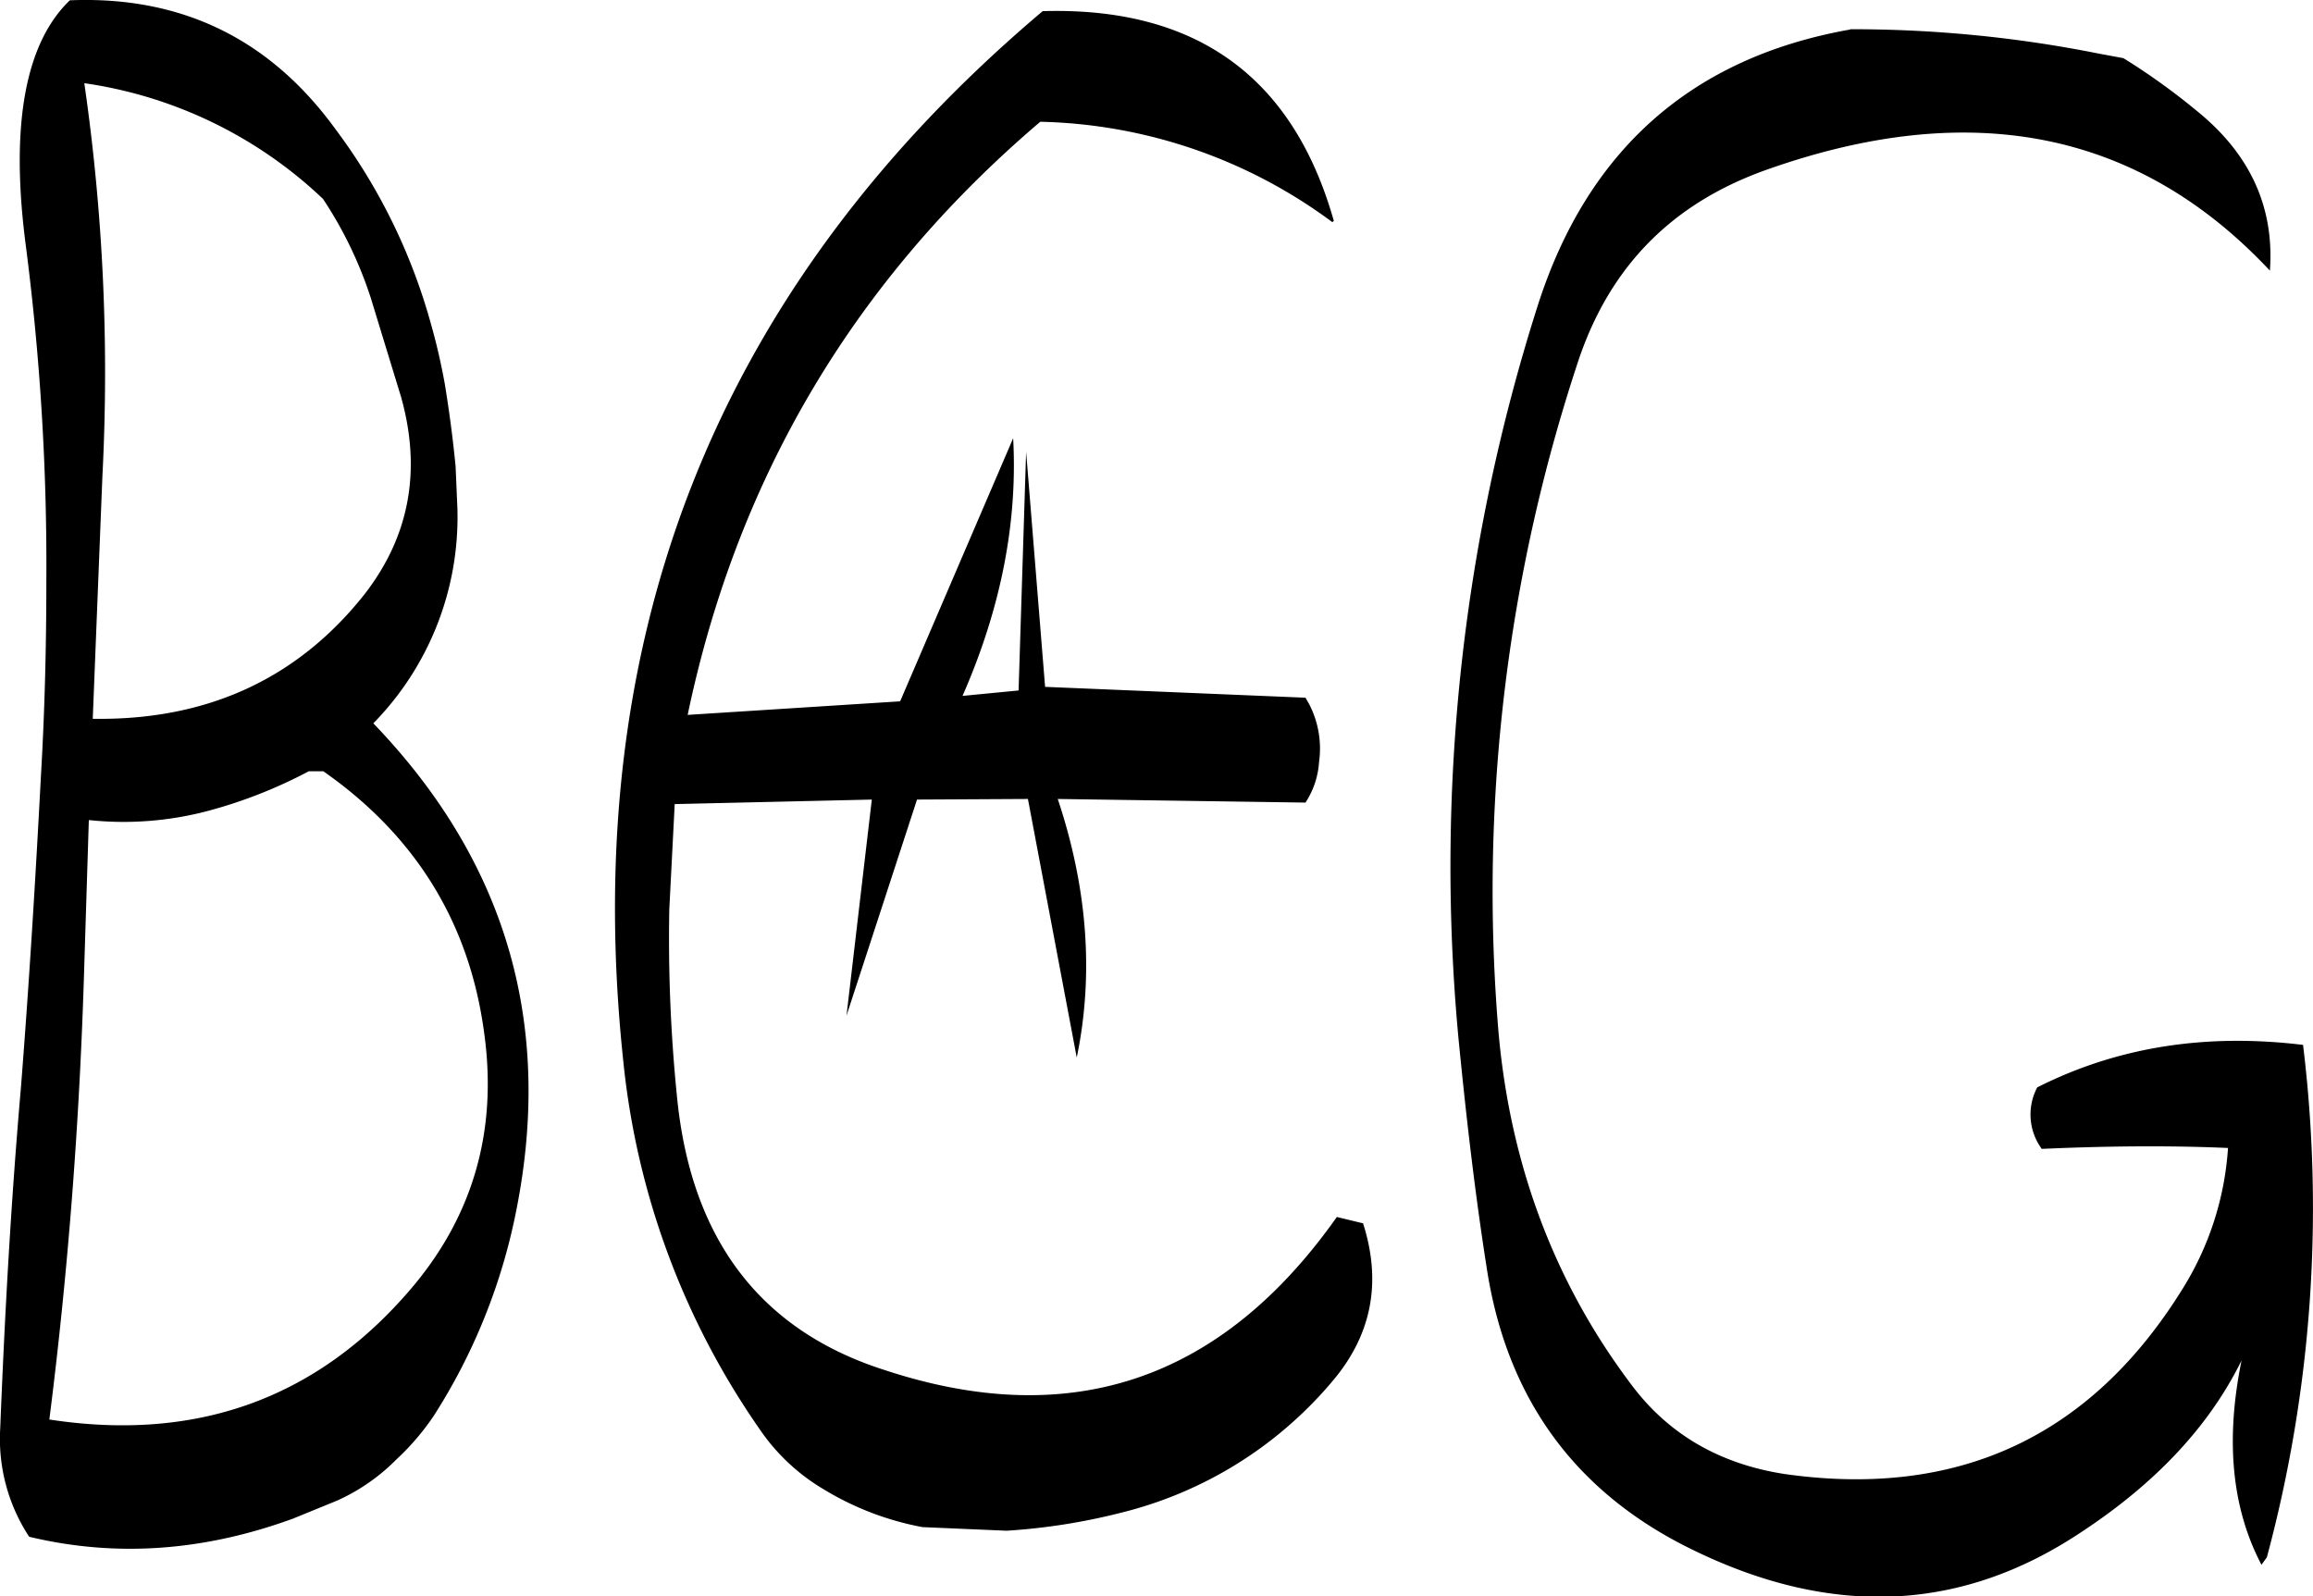 <svg id="Layer_1" data-name="Layer 1" xmlns="http://www.w3.org/2000/svg" viewBox="0 0 306.99 211.88"><defs><style>.cls-1{fill-rule:evenodd;}</style></defs><path class="cls-1" d="M327.6,224.28c-5.4-19.08-18.24-28.44-38.64-27.84Q224.34,251,233.28,335.64a103.59,103.59,0,0,0,18,48.84,26.73,26.73,0,0,0,8.64,8.16,38.9,38.9,0,0,0,13.08,5l11.16.48a82.23,82.23,0,0,0,15.24-2.4,53.32,53.32,0,0,0,28.08-17.52q7.74-9.18,4-20.88l-3.48-.84q-23,32.58-60.12,20.28c-16.44-5.28-25.68-17.4-27.48-36.48a208.74,208.74,0,0,1-1-24.6l.72-14,26.16-.6-3.36,28.68,9.36-28.68L287,301l6.48,34.32c2.28-11,1.44-22.44-2.52-34.32l32.88.48a11.13,11.13,0,0,0,1.8-5.4,12.8,12.8,0,0,0-1.32-7.68l-.48-.84-34.56-1.44-2.52-31.2-1,31.68-7.44.72c5.16-11.76,7.32-23.16,6.72-34.2l-15,34.92-28.2,1.8q9.9-47.34,46.8-78.72a67.43,67.43,0,0,1,38.76,13.32ZM161.76,323l.6-19.2a43.69,43.69,0,0,0,16.2-1.32,63.46,63.46,0,0,0,13-5.16h1.92c12.36,8.64,19.44,20.28,21.36,34.8,1.8,13.08-1.56,24.6-10.2,34.44q-18.54,21.24-47.52,16.8C159.6,363.84,161.16,343.68,161.76,323Zm2.4-64.8a268.26,268.26,0,0,0-2.4-52.2,57.91,57.91,0,0,1,31.68,15.36,53.6,53.6,0,0,1,6.36,13.2l4,13.08c2.76,9.84,1.08,18.6-4.92,26.28-8.88,11.16-20.88,16.68-36,16.44ZM156,298c-.72,13.68-1.56,27.36-2.64,41.16-1.32,15.12-2.16,30.24-2.76,45.36a23.67,23.67,0,0,0,3.84,14.4c11.52,2.76,23.16,1.92,35-2.4l5.88-2.4a26.13,26.13,0,0,0,7.92-5.52,32.77,32.77,0,0,0,4.92-5.76,78.58,78.58,0,0,0,10.68-26q8.1-38-18.72-65.88a39.09,39.09,0,0,0,11.16-28.44l-.24-5.64c-.36-3.72-.84-7.32-1.44-11-.48-2.64-1.08-5.28-1.8-7.8a77.41,77.41,0,0,0-12.72-26Q182,194.1,159.84,195c-5.88,5.64-7.92,16.44-5.88,32.28a330.75,330.75,0,0,1,2.76,45C156.72,281.28,156.48,289.8,156,298Zm240.12-99.12c-21,3.72-34.92,16-41.52,36.84a244.85,244.85,0,0,0-10.44,97.2c1,10.2,2.16,20.28,3.72,30.24,2.64,17.4,11.76,29.88,27.24,37.44q27.9,13.68,51.84-2.4c10-6.6,16.92-14.16,21.12-22.68-2.16,10.56-1.32,19.56,2.64,27.12l.72-1a178.77,178.77,0,0,0,4.8-68c-12.84-1.56-24.6.24-35.28,5.64a7.7,7.7,0,0,0,.6,8.16c8.16-.36,16.44-.48,24.72-.12a40.24,40.24,0,0,1-6.12,18.84C428,385.68,410.4,393.84,387.48,390.6c-8.64-1.32-15.48-5.28-20.4-11.88-10.56-14-16.44-30.24-17.76-48.48a223.62,223.62,0,0,1,10.8-87.6c4.2-12.36,12.36-20.64,24.72-25.08q40.86-14.58,67,13.32c.6-8.28-2.52-15.36-9.6-21.12a88,88,0,0,0-9.84-7.08l-3.24-.6A166.37,166.37,0,0,0,396.12,198.84Z" transform="translate(-150.57 -194.96)"/></svg>